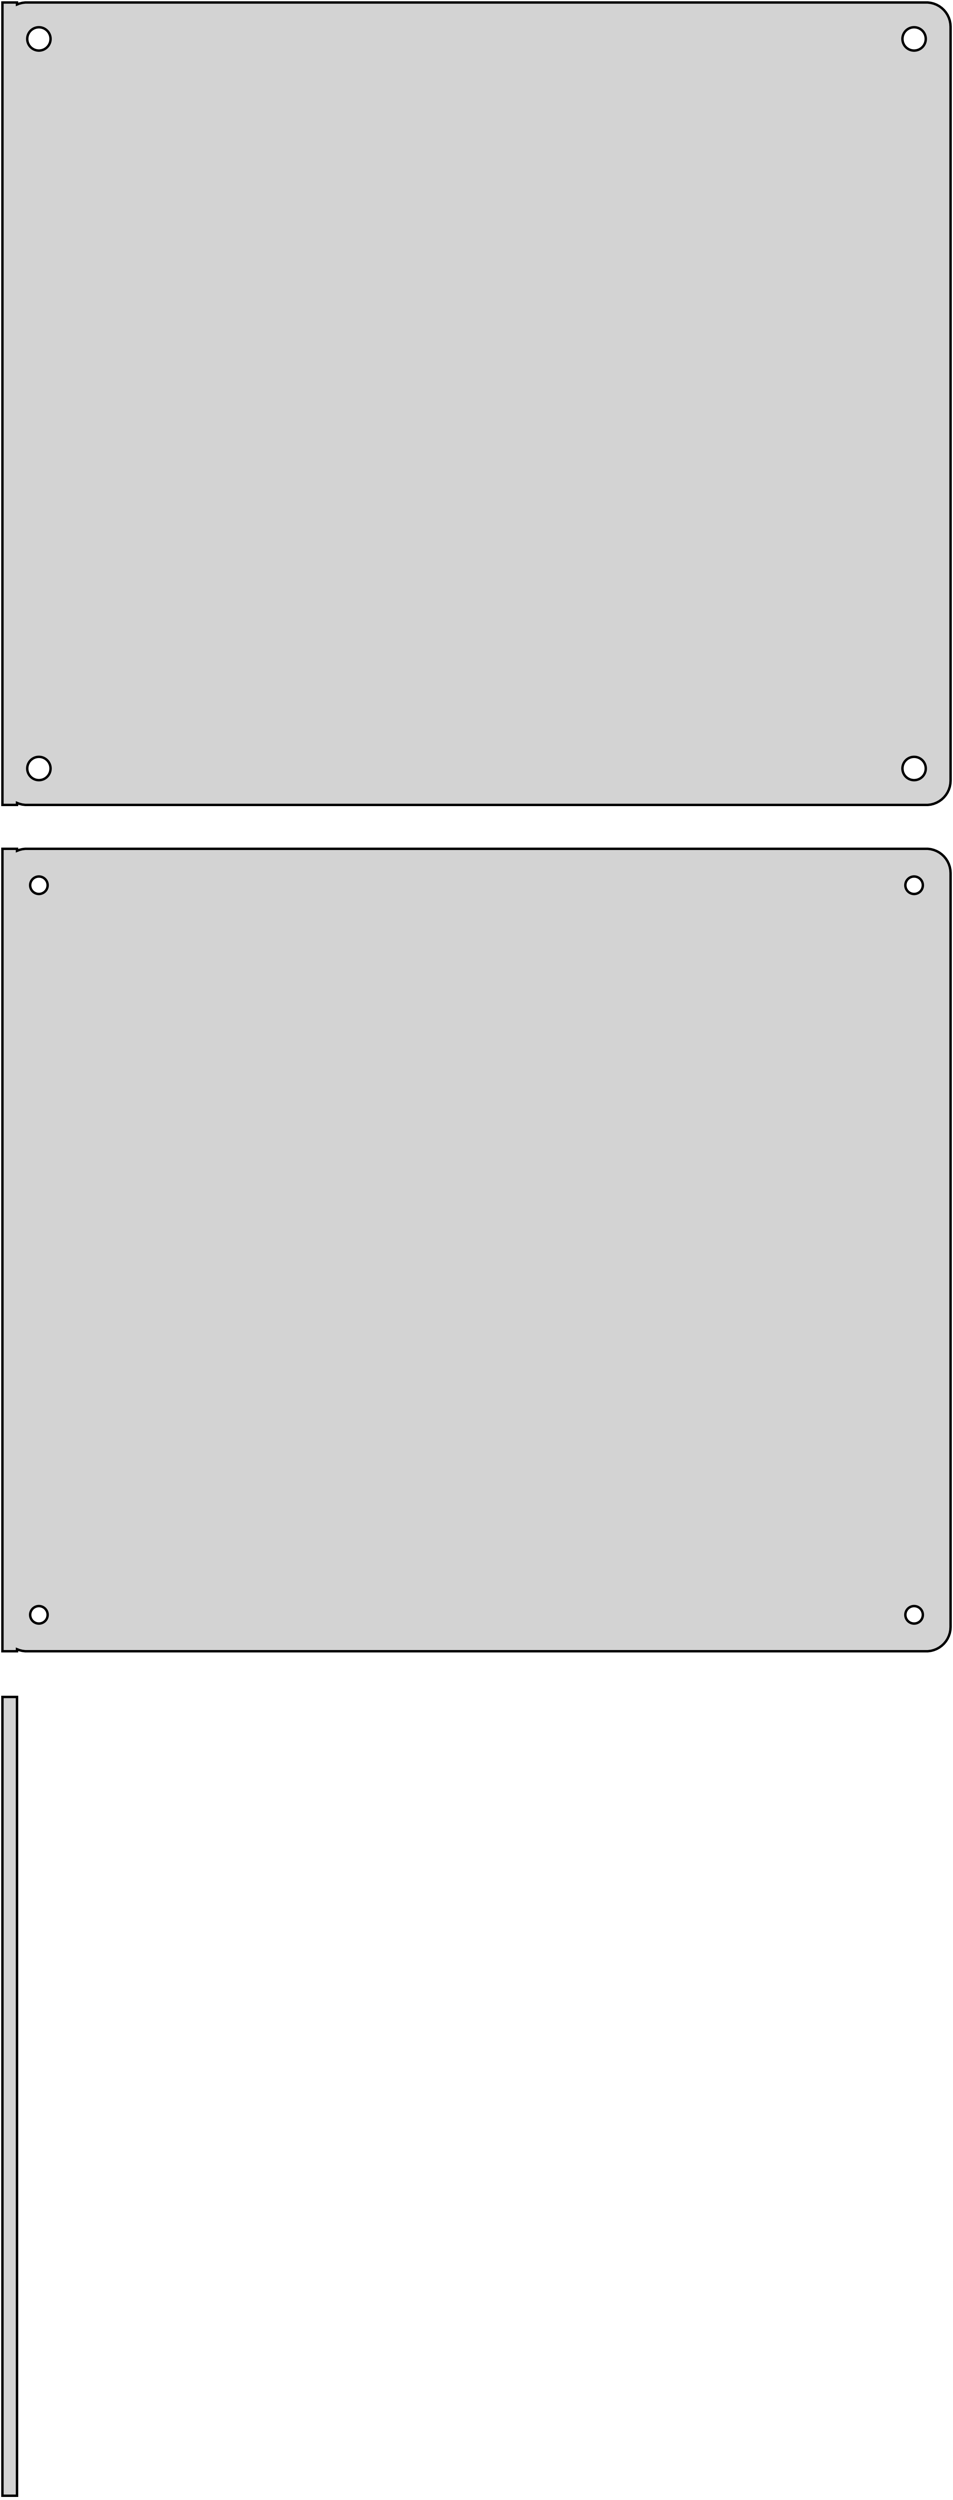 <?xml version="1.0" standalone="no"?>
<!DOCTYPE svg PUBLIC "-//W3C//DTD SVG 1.1//EN" "http://www.w3.org/Graphics/SVG/1.1/DTD/svg11.dtd">
<svg width="196mm" height="514mm" viewBox="-98 -431 196 514" xmlns="http://www.w3.org/2000/svg" version="1.1">
<title>OpenSCAD Model</title>
<path d="
M -94.5,-265.925 L -94.045,-265.745 L -93.437,-265.589 L -92.814,-265.51 L 92.814,-265.51 L 93.437,-265.589
 L 94.045,-265.745 L 94.629,-265.976 L 95.179,-266.278 L 95.687,-266.647 L 96.145,-267.077 L 96.545,-267.561
 L 96.882,-268.091 L 97.149,-268.659 L 97.343,-269.257 L 97.461,-269.873 L 97.5,-270.5 L 97.5,-425.5
 L 97.461,-426.127 L 97.343,-426.743 L 97.149,-427.341 L 96.882,-427.909 L 96.545,-428.439 L 96.145,-428.923
 L 95.687,-429.353 L 95.179,-429.722 L 94.629,-430.024 L 94.045,-430.255 L 93.437,-430.411 L 92.814,-430.49
 L -92.814,-430.49 L -93.437,-430.411 L -94.045,-430.255 L -94.5,-430.075 L -94.5,-430.49 L -97.5,-430.49
 L -97.5,-265.51 L -94.5,-265.51 z
M -90.151,-420.605 L -90.45,-420.643 L -90.742,-420.717 L -91.022,-420.828 L -91.286,-420.974 L -91.53,-421.151
 L -91.749,-421.357 L -91.942,-421.589 L -92.103,-421.844 L -92.231,-422.117 L -92.325,-422.403 L -92.381,-422.699
 L -92.4,-423 L -92.381,-423.301 L -92.325,-423.597 L -92.231,-423.883 L -92.103,-424.156 L -91.942,-424.411
 L -91.749,-424.643 L -91.53,-424.849 L -91.286,-425.026 L -91.022,-425.172 L -90.742,-425.283 L -90.45,-425.357
 L -90.151,-425.395 L -89.849,-425.395 L -89.55,-425.357 L -89.258,-425.283 L -88.978,-425.172 L -88.714,-425.026
 L -88.47,-424.849 L -88.251,-424.643 L -88.058,-424.411 L -87.897,-424.156 L -87.769,-423.883 L -87.675,-423.597
 L -87.619,-423.301 L -87.6,-423 L -87.619,-422.699 L -87.675,-422.403 L -87.769,-422.117 L -87.897,-421.844
 L -88.058,-421.589 L -88.251,-421.357 L -88.47,-421.151 L -88.714,-420.974 L -88.978,-420.828 L -89.258,-420.717
 L -89.55,-420.643 L -89.849,-420.605 z
M 89.849,-420.605 L 89.55,-420.643 L 89.258,-420.717 L 88.978,-420.828 L 88.714,-420.974 L 88.47,-421.151
 L 88.251,-421.357 L 88.058,-421.589 L 87.897,-421.844 L 87.769,-422.117 L 87.675,-422.403 L 87.619,-422.699
 L 87.6,-423 L 87.619,-423.301 L 87.675,-423.597 L 87.769,-423.883 L 87.897,-424.156 L 88.058,-424.411
 L 88.251,-424.643 L 88.47,-424.849 L 88.714,-425.026 L 88.978,-425.172 L 89.258,-425.283 L 89.55,-425.357
 L 89.849,-425.395 L 90.151,-425.395 L 90.45,-425.357 L 90.742,-425.283 L 91.022,-425.172 L 91.286,-425.026
 L 91.53,-424.849 L 91.749,-424.643 L 91.942,-424.411 L 92.103,-424.156 L 92.231,-423.883 L 92.325,-423.597
 L 92.381,-423.301 L 92.4,-423 L 92.381,-422.699 L 92.325,-422.403 L 92.231,-422.117 L 92.103,-421.844
 L 91.942,-421.589 L 91.749,-421.357 L 91.53,-421.151 L 91.286,-420.974 L 91.022,-420.828 L 90.742,-420.717
 L 90.45,-420.643 L 90.151,-420.605 z
M 89.849,-270.605 L 89.55,-270.643 L 89.258,-270.717 L 88.978,-270.828 L 88.714,-270.974 L 88.47,-271.151
 L 88.251,-271.357 L 88.058,-271.589 L 87.897,-271.844 L 87.769,-272.117 L 87.675,-272.403 L 87.619,-272.699
 L 87.6,-273 L 87.619,-273.301 L 87.675,-273.597 L 87.769,-273.883 L 87.897,-274.156 L 88.058,-274.411
 L 88.251,-274.643 L 88.47,-274.849 L 88.714,-275.026 L 88.978,-275.172 L 89.258,-275.283 L 89.55,-275.357
 L 89.849,-275.395 L 90.151,-275.395 L 90.45,-275.357 L 90.742,-275.283 L 91.022,-275.172 L 91.286,-275.026
 L 91.53,-274.849 L 91.749,-274.643 L 91.942,-274.411 L 92.103,-274.156 L 92.231,-273.883 L 92.325,-273.597
 L 92.381,-273.301 L 92.4,-273 L 92.381,-272.699 L 92.325,-272.403 L 92.231,-272.117 L 92.103,-271.844
 L 91.942,-271.589 L 91.749,-271.357 L 91.53,-271.151 L 91.286,-270.974 L 91.022,-270.828 L 90.742,-270.717
 L 90.45,-270.643 L 90.151,-270.605 z
M -90.151,-270.605 L -90.45,-270.643 L -90.742,-270.717 L -91.022,-270.828 L -91.286,-270.974 L -91.53,-271.151
 L -91.749,-271.357 L -91.942,-271.589 L -92.103,-271.844 L -92.231,-272.117 L -92.325,-272.403 L -92.381,-272.699
 L -92.4,-273 L -92.381,-273.301 L -92.325,-273.597 L -92.231,-273.883 L -92.103,-274.156 L -91.942,-274.411
 L -91.749,-274.643 L -91.53,-274.849 L -91.286,-275.026 L -91.022,-275.172 L -90.742,-275.283 L -90.45,-275.357
 L -90.151,-275.395 L -89.849,-275.395 L -89.55,-275.357 L -89.258,-275.283 L -88.978,-275.172 L -88.714,-275.026
 L -88.47,-274.849 L -88.251,-274.643 L -88.058,-274.411 L -87.897,-274.156 L -87.769,-273.883 L -87.675,-273.597
 L -87.619,-273.301 L -87.6,-273 L -87.619,-272.699 L -87.675,-272.403 L -87.769,-272.117 L -87.897,-271.844
 L -88.058,-271.589 L -88.251,-271.357 L -88.47,-271.151 L -88.714,-270.974 L -88.978,-270.828 L -89.258,-270.717
 L -89.55,-270.643 L -89.849,-270.605 z
M -94.5,-91.925 L -94.045,-91.745 L -93.437,-91.589 L -92.814,-91.51 L 92.814,-91.51 L 93.437,-91.589
 L 94.045,-91.745 L 94.629,-91.976 L 95.179,-92.278 L 95.687,-92.647 L 96.145,-93.077 L 96.545,-93.561
 L 96.882,-94.091 L 97.149,-94.659 L 97.343,-95.257 L 97.461,-95.873 L 97.5,-96.5 L 97.5,-251.5
 L 97.461,-252.127 L 97.343,-252.743 L 97.149,-253.341 L 96.882,-253.909 L 96.545,-254.439 L 96.145,-254.923
 L 95.687,-255.353 L 95.179,-255.722 L 94.629,-256.024 L 94.045,-256.255 L 93.437,-256.411 L 92.814,-256.49
 L -92.814,-256.49 L -93.437,-256.411 L -94.045,-256.255 L -94.5,-256.075 L -94.5,-256.49 L -97.5,-256.49
 L -97.5,-91.51 L -94.5,-91.51 z
M -90.113,-247.204 L -90.337,-247.232 L -90.556,-247.288 L -90.766,-247.371 L -90.965,-247.48 L -91.147,-247.613
 L -91.312,-247.768 L -91.456,-247.942 L -91.577,-248.133 L -91.674,-248.337 L -91.743,-248.552 L -91.786,-248.774
 L -91.8,-249 L -91.786,-249.226 L -91.743,-249.448 L -91.674,-249.663 L -91.577,-249.867 L -91.456,-250.058
 L -91.312,-250.232 L -91.147,-250.387 L -90.965,-250.52 L -90.766,-250.629 L -90.556,-250.712 L -90.337,-250.768
 L -90.113,-250.796 L -89.887,-250.796 L -89.663,-250.768 L -89.444,-250.712 L -89.234,-250.629 L -89.035,-250.52
 L -88.853,-250.387 L -88.688,-250.232 L -88.544,-250.058 L -88.423,-249.867 L -88.326,-249.663 L -88.257,-249.448
 L -88.214,-249.226 L -88.2,-249 L -88.214,-248.774 L -88.257,-248.552 L -88.326,-248.337 L -88.423,-248.133
 L -88.544,-247.942 L -88.688,-247.768 L -88.853,-247.613 L -89.035,-247.48 L -89.234,-247.371 L -89.444,-247.288
 L -89.663,-247.232 L -89.887,-247.204 z
M 89.887,-247.204 L 89.663,-247.232 L 89.444,-247.288 L 89.234,-247.371 L 89.035,-247.48 L 88.853,-247.613
 L 88.688,-247.768 L 88.544,-247.942 L 88.423,-248.133 L 88.326,-248.337 L 88.257,-248.552 L 88.214,-248.774
 L 88.2,-249 L 88.214,-249.226 L 88.257,-249.448 L 88.326,-249.663 L 88.423,-249.867 L 88.544,-250.058
 L 88.688,-250.232 L 88.853,-250.387 L 89.035,-250.52 L 89.234,-250.629 L 89.444,-250.712 L 89.663,-250.768
 L 89.887,-250.796 L 90.113,-250.796 L 90.337,-250.768 L 90.556,-250.712 L 90.766,-250.629 L 90.965,-250.52
 L 91.147,-250.387 L 91.312,-250.232 L 91.456,-250.058 L 91.577,-249.867 L 91.674,-249.663 L 91.743,-249.448
 L 91.786,-249.226 L 91.8,-249 L 91.786,-248.774 L 91.743,-248.552 L 91.674,-248.337 L 91.577,-248.133
 L 91.456,-247.942 L 91.312,-247.768 L 91.147,-247.613 L 90.965,-247.48 L 90.766,-247.371 L 90.556,-247.288
 L 90.337,-247.232 L 90.113,-247.204 z
M -90.113,-97.204 L -90.337,-97.232 L -90.556,-97.288 L -90.766,-97.371 L -90.965,-97.48 L -91.147,-97.613
 L -91.312,-97.768 L -91.456,-97.942 L -91.577,-98.133 L -91.674,-98.337 L -91.743,-98.552 L -91.786,-98.774
 L -91.8,-99 L -91.786,-99.226 L -91.743,-99.448 L -91.674,-99.663 L -91.577,-99.867 L -91.456,-100.058
 L -91.312,-100.232 L -91.147,-100.387 L -90.965,-100.52 L -90.766,-100.629 L -90.556,-100.712 L -90.337,-100.768
 L -90.113,-100.796 L -89.887,-100.796 L -89.663,-100.768 L -89.444,-100.712 L -89.234,-100.629 L -89.035,-100.52
 L -88.853,-100.387 L -88.688,-100.232 L -88.544,-100.058 L -88.423,-99.867 L -88.326,-99.663 L -88.257,-99.448
 L -88.214,-99.226 L -88.2,-99 L -88.214,-98.774 L -88.257,-98.552 L -88.326,-98.337 L -88.423,-98.133
 L -88.544,-97.942 L -88.688,-97.768 L -88.853,-97.613 L -89.035,-97.48 L -89.234,-97.371 L -89.444,-97.288
 L -89.663,-97.232 L -89.887,-97.204 z
M 89.887,-97.204 L 89.663,-97.232 L 89.444,-97.288 L 89.234,-97.371 L 89.035,-97.48 L 88.853,-97.613
 L 88.688,-97.768 L 88.544,-97.942 L 88.423,-98.133 L 88.326,-98.337 L 88.257,-98.552 L 88.214,-98.774
 L 88.2,-99 L 88.214,-99.226 L 88.257,-99.448 L 88.326,-99.663 L 88.423,-99.867 L 88.544,-100.058
 L 88.688,-100.232 L 88.853,-100.387 L 89.035,-100.52 L 89.234,-100.629 L 89.444,-100.712 L 89.663,-100.768
 L 89.887,-100.796 L 90.113,-100.796 L 90.337,-100.768 L 90.556,-100.712 L 90.766,-100.629 L 90.965,-100.52
 L 91.147,-100.387 L 91.312,-100.232 L 91.456,-100.058 L 91.577,-99.867 L 91.674,-99.663 L 91.743,-99.448
 L 91.786,-99.226 L 91.8,-99 L 91.786,-98.774 L 91.743,-98.552 L 91.674,-98.337 L 91.577,-98.133
 L 91.456,-97.942 L 91.312,-97.768 L 91.147,-97.613 L 90.965,-97.48 L 90.766,-97.371 L 90.556,-97.288
 L 90.337,-97.232 L 90.113,-97.204 z
M -94.5,-82.115 L -97.5,-82.115 L -97.5,82.115 L -94.5,82.115 z
" stroke="black" fill="lightgray" stroke-width="0.5"/>
</svg>
